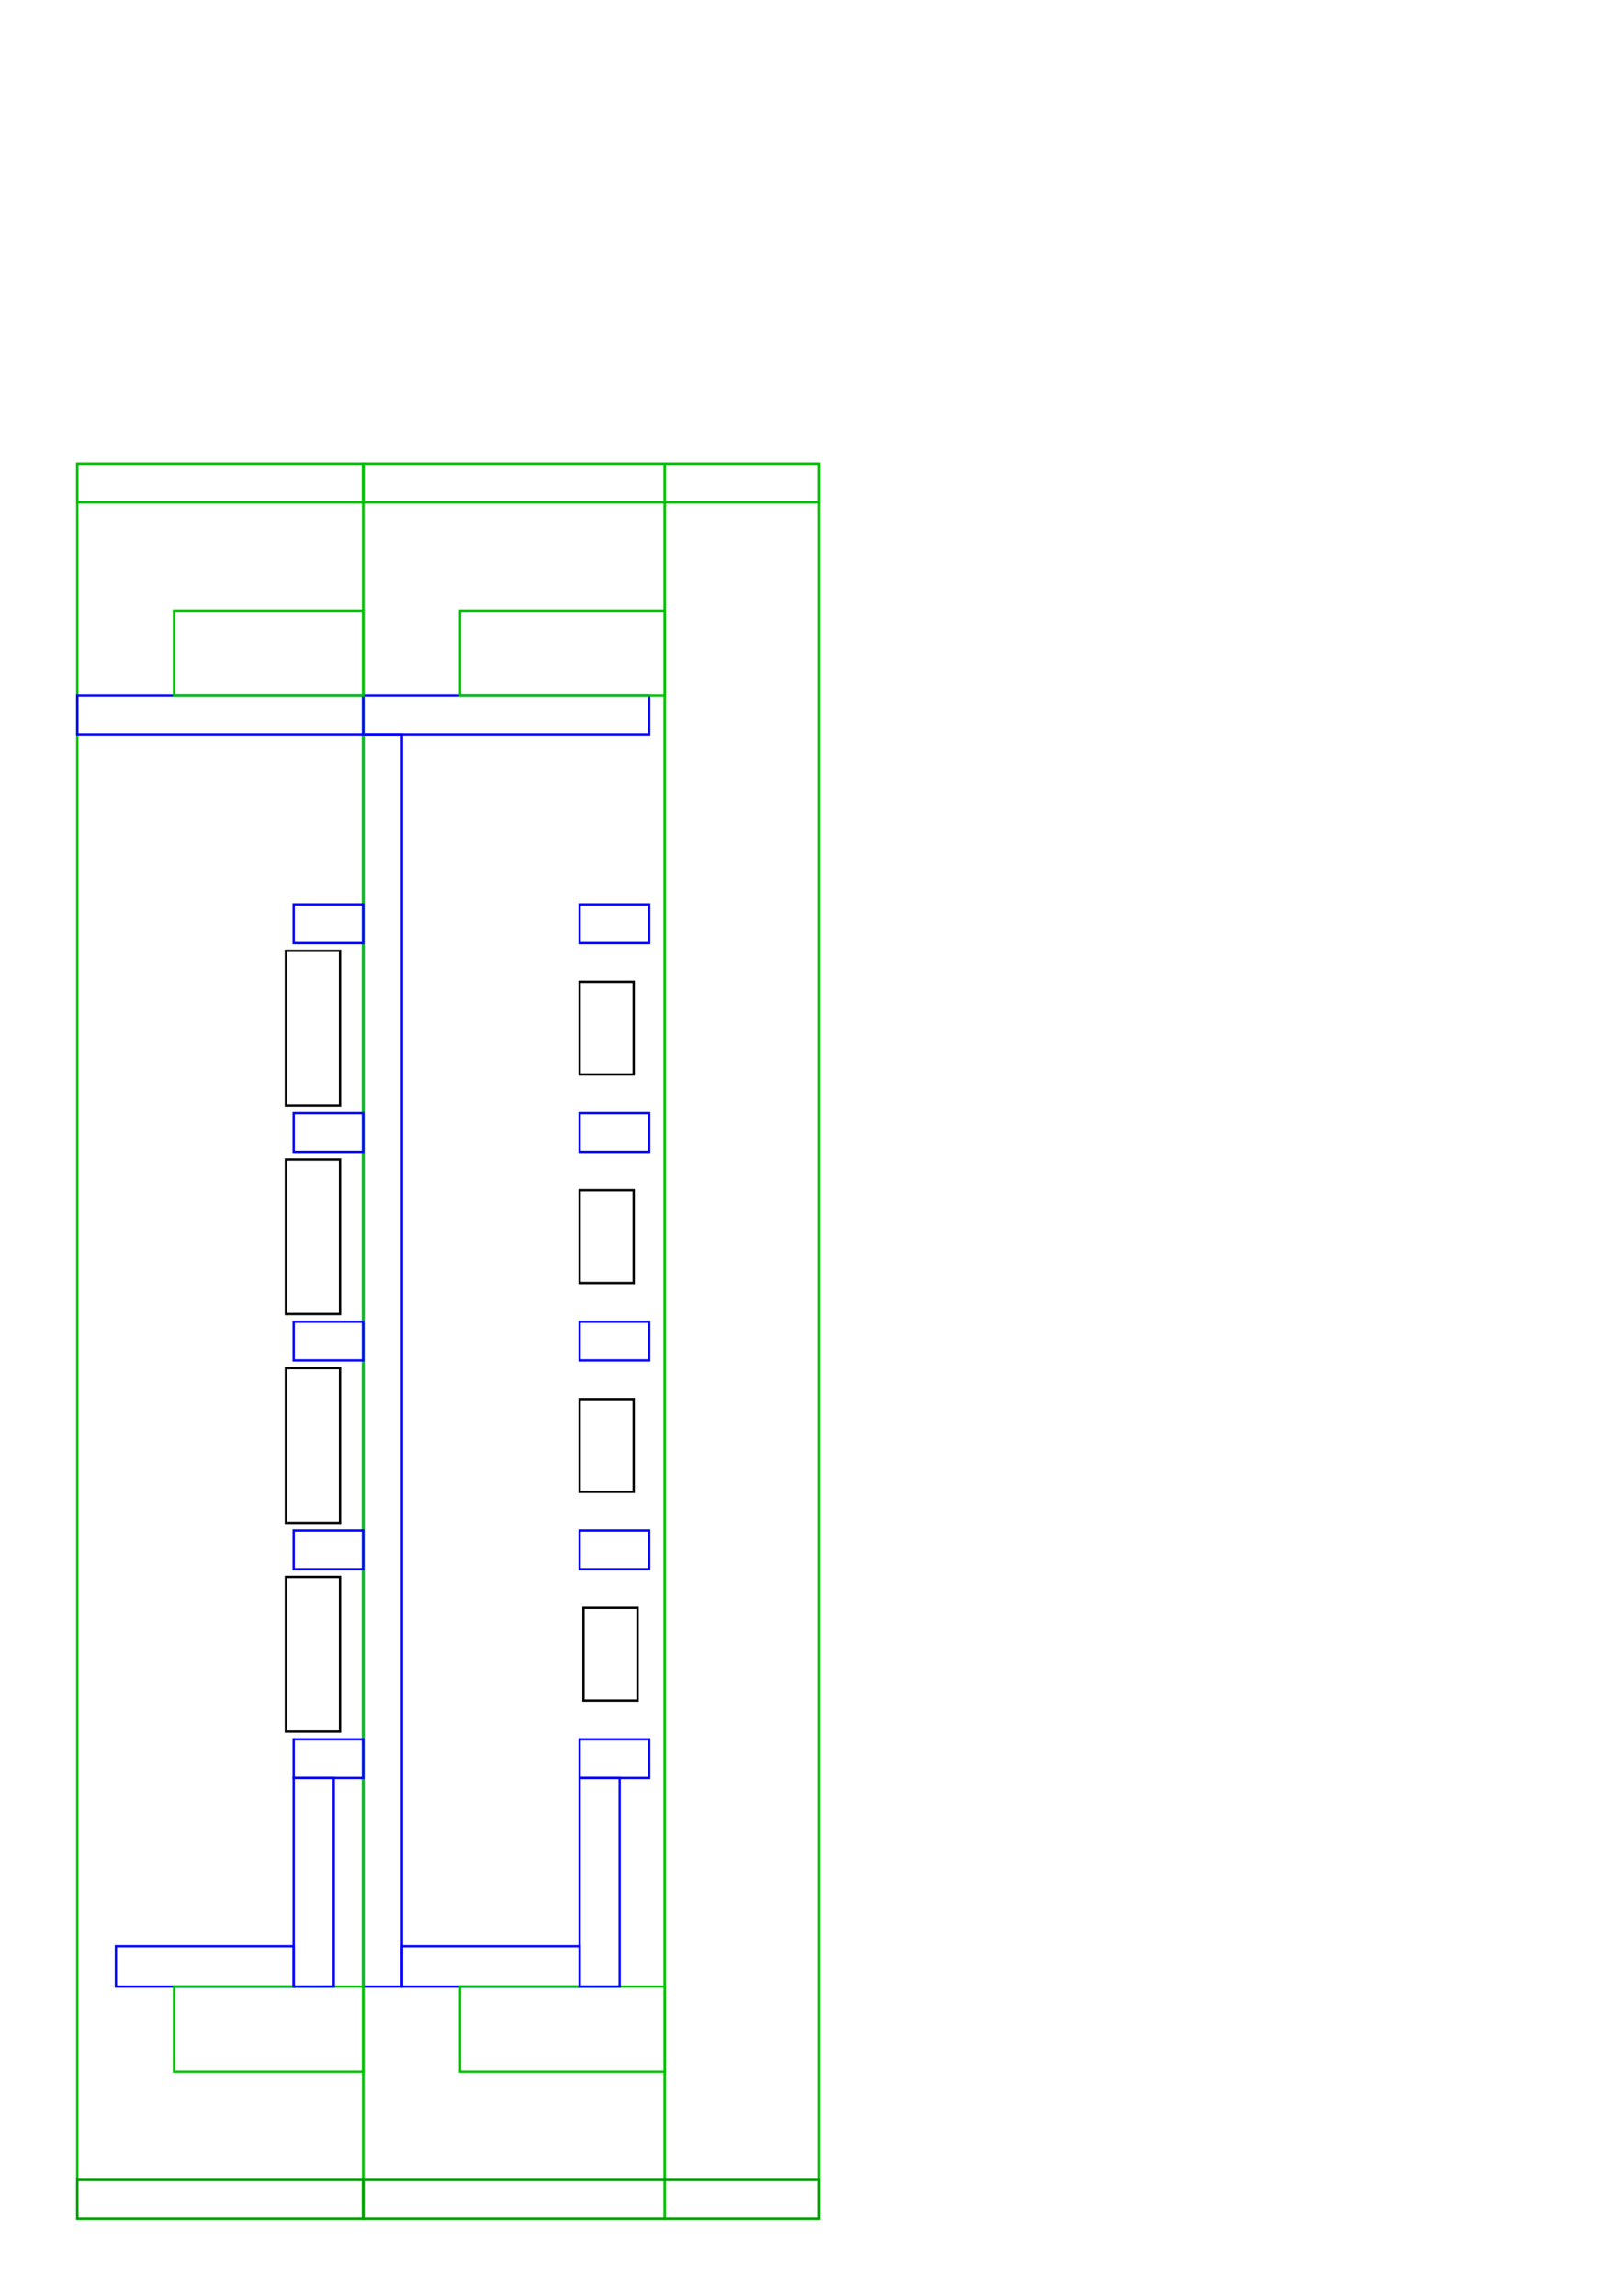 <?xml version="1.0" encoding="UTF-8" standalone="no"?>
<!-- Created with Inkscape (http://www.inkscape.org/) -->

<svg
   xmlns:dc="http://purl.org/dc/elements/1.1/"
   xmlns:cc="http://creativecommons.org/ns#"
   xmlns:rdf="http://www.w3.org/1999/02/22-rdf-syntax-ns#"
   xmlns:svg="http://www.w3.org/2000/svg"
   xmlns="http://www.w3.org/2000/svg"
   xmlns:sodipodi="http://sodipodi.sourceforge.net/DTD/sodipodi-0.dtd"
   xmlns:inkscape="http://www.inkscape.org/namespaces/inkscape"
   width="210mm"
   height="297mm"
   viewBox="0 0 744.094 1052.362"
   id="svg5022"
   version="1.1"
   inkscape:version="0.91 r13725"
   sodipodi:docname="phaser2_P3.svg">
  <defs
     id="defs5024" />
  <sodipodi:namedview
     id="base"
     pagecolor="#ffffff"
     bordercolor="#666666"
     borderopacity="1.0"
     inkscape:pageopacity="0.0"
     inkscape:pageshadow="2"
     inkscape:zoom="0.5017284"
     inkscape:cx="744.09449"
     inkscape:cy="526.1811"
     inkscape:document-units="mm"
     inkscape:current-layer="layer1"
     showgrid="false"
     inkscape:window-width="1280"
     inkscape:window-height="697"
     inkscape:window-x="-8"
     inkscape:window-y="-8"
     inkscape:window-maximized="1"
     inkscape:object-paths="true"
     inkscape:snap-intersection-paths="false"
     inkscape:object-nodes="true"
     inkscape:snap-smooth-nodes="true"
     inkscape:snap-others="false"
     inkscape:snap-global="true"
     inkscape:snap-midpoints="false"
     inkscape:snap-nodes="true"
     inkscape:snap-object-midpoints="true"
     inkscape:snap-bbox="false"
     inkscape:snap-page="true" />
  <g
     inkscape:label="Layer 1"
     inkscape:groupmode="layer"
     id="layer1"
     transform="translate(0,-3.464567e-6)">
    <circle
       cy="69.589"
       cx="331.317"
       id="circle5846-1-4"
       style="fill:#ff0000;fill-opacity:0.233;fill-rule:evenodd;stroke:#000000;stroke-width:2.835;stroke-linecap:butt;stroke-linejoin:miter;stroke-miterlimit:4;stroke-dasharray:none;stroke-opacity:1"
       r="0" />
    <rect
       style="fill:none;fill-opacity:1;stroke:#0000ff;stroke-width:1.063;stroke-linecap:square;stroke-miterlimit:4;stroke-dasharray:none;stroke-dashoffset:0;stroke-opacity:1"
       id="rect5276-1-6-3-9-3-33-3"
       width="18.475"
       height="81.496"
       x="-910.63"
       y="-265.748"
       transform="matrix(0,-1,-1,0,0,0)" />
    <rect
       y="-949.606"
       x="210.887"
       height="38.976"
       width="93.838"
       id="rect11630-4-3-8-3"
       style="fill:none;fill-opacity:1;stroke:#00c000;stroke-width:1.063;stroke-linecap:square;stroke-miterlimit:4;stroke-dasharray:none;stroke-dashoffset:0;stroke-opacity:1"
       transform="scale(1,-1)" />
    <rect
       style="fill:none;fill-opacity:1;stroke:#00c000;stroke-width:1.063;stroke-linecap:square;stroke-miterlimit:4;stroke-dasharray:none;stroke-dashoffset:0;stroke-opacity:1"
       id="rect11628-2-4"
       width="138.189"
       height="804.331"
       x="166.535"
       y="212.598" />
    <rect
       style="fill:none;fill-opacity:1;stroke:#0000ff;stroke-width:1.063;stroke-linecap:square;stroke-miterlimit:4;stroke-dasharray:none;stroke-dashoffset:0;stroke-opacity:1"
       id="rect5276-1-6-3-9-1"
       width="17.716"
       height="574.016"
       x="166.535"
       y="336.614" />
    <rect
       style="fill:none;fill-opacity:1;stroke:#00c000;stroke-width:1.063;stroke-linecap:square;stroke-miterlimit:4;stroke-dasharray:none;stroke-dashoffset:0;stroke-opacity:1"
       id="rect11628-6"
       width="70.866"
       height="804.331"
       x="304.724"
       y="212.598" />
    <rect
       style="fill:none;fill-opacity:1;stroke:#0000ff;stroke-width:1.063;stroke-linecap:square;stroke-miterlimit:4;stroke-dasharray:none;stroke-dashoffset:0;stroke-opacity:1"
       id="rect5276-1-6-3-9-3-2"
       width="17.717"
       height="131.102"
       x="318.898"
       y="-297.638"
       transform="matrix(0,1,-1,0,0,0)" />
    <rect
       transform="matrix(0,1,-1,0,0,0)"
       y="-297.638"
       x="414.567"
       height="31.89"
       width="17.717"
       id="rect11373-7"
       style="fill:none;fill-opacity:1;stroke:#0000ff;stroke-width:1.063;stroke-linecap:square;stroke-miterlimit:4;stroke-dasharray:none;stroke-dashoffset:0;stroke-opacity:1" />
    <rect
       style="fill:none;fill-opacity:1;stroke:#000000;stroke-width:1.063;stroke-linecap:square;stroke-miterlimit:4;stroke-dasharray:none;stroke-dashoffset:0;stroke-opacity:1"
       id="rect11335-4-9"
       width="24.803"
       height="42.52"
       x="265.748"
       y="450" />
    <rect
       transform="matrix(0,1,-1,0,0,0)"
       y="-297.638"
       x="510.236"
       height="31.89"
       width="17.717"
       id="rect11373-5-0"
       style="fill:none;fill-opacity:1;stroke:#0000ff;stroke-width:1.063;stroke-linecap:square;stroke-miterlimit:4;stroke-dasharray:none;stroke-dashoffset:0;stroke-opacity:1" />
    <rect
       style="fill:none;fill-opacity:1;stroke:#000000;stroke-width:1.063;stroke-linecap:square;stroke-miterlimit:4;stroke-dasharray:none;stroke-dashoffset:0;stroke-opacity:1"
       id="rect11335-0-8"
       width="24.803"
       height="42.52"
       x="265.748"
       y="545.669" />
    <rect
       y="212.598"
       x="166.535"
       height="17.717"
       width="209.055"
       id="rect11630-4-5"
       style="fill:none;fill-opacity:1;stroke:#00c000;stroke-width:1.063;stroke-linecap:square;stroke-miterlimit:4;stroke-dasharray:none;stroke-dashoffset:0;stroke-opacity:1" />
    <rect
       y="279.921"
       x="210.887"
       height="38.976"
       width="93.838"
       id="rect11630-4-3-4"
       style="fill:none;fill-opacity:1;stroke:#00c000;stroke-width:1.063;stroke-linecap:square;stroke-miterlimit:4;stroke-dasharray:none;stroke-dashoffset:0;stroke-opacity:1" />
    <rect
       transform="matrix(0,1,-1,0,0,0)"
       y="-297.638"
       x="701.575"
       height="31.89"
       width="17.717"
       id="rect11373-0-2-76"
       style="fill:none;fill-opacity:1;stroke:#0000ff;stroke-width:1.063;stroke-linecap:square;stroke-miterlimit:4;stroke-dasharray:none;stroke-dashoffset:0;stroke-opacity:1" />
    <rect
       style="fill:none;fill-opacity:1;stroke:#000000;stroke-width:1.063;stroke-linecap:square;stroke-miterlimit:4;stroke-dasharray:none;stroke-dashoffset:0;stroke-opacity:1"
       id="rect11335-2-46"
       width="24.803"
       height="42.52"
       x="265.748"
       y="641.338" />
    <rect
       style="fill:none;fill-opacity:1;stroke:#000000;stroke-width:1.063;stroke-linecap:square;stroke-miterlimit:4;stroke-dasharray:none;stroke-dashoffset:0;stroke-opacity:1"
       id="rect11335-2-4-4"
       width="24.803"
       height="42.52"
       x="267.52"
       y="737.008" />
    <rect
       transform="matrix(0,1,-1,0,0,0)"
       y="-284.112"
       x="814.961"
       height="18.364"
       width="95.669"
       id="rect11373-9-5-1"
       style="fill:none;fill-opacity:1;stroke:#0000ff;stroke-width:1.063;stroke-linecap:square;stroke-miterlimit:4;stroke-dasharray:none;stroke-dashoffset:0;stroke-opacity:1" />
    <rect
       style="fill:none;fill-opacity:1;stroke:#009d00;stroke-width:1.063;stroke-linecap:square;stroke-miterlimit:4;stroke-dasharray:none;stroke-dashoffset:0;stroke-opacity:1"
       id="rect12221-7-6"
       width="209.055"
       height="17.717"
       x="166.535"
       y="999.213" />
    <rect
       transform="matrix(0,1,-1,0,0,0)"
       y="-297.638"
       x="605.905"
       height="31.89"
       width="17.717"
       id="rect11373-0-9"
       style="fill:none;fill-opacity:1;stroke:#0000ff;stroke-width:1.063;stroke-linecap:square;stroke-miterlimit:4;stroke-dasharray:none;stroke-dashoffset:0;stroke-opacity:1" />
    <rect
       transform="matrix(0,1,-1,0,0,0)"
       y="-297.638"
       x="797.244"
       height="31.89"
       width="17.717"
       id="rect11373-0-2-7-0"
       style="fill:none;fill-opacity:1;stroke:#0000ff;stroke-width:1.063;stroke-linecap:square;stroke-miterlimit:4;stroke-dasharray:none;stroke-dashoffset:0;stroke-opacity:1" />
    <rect
       style="fill:none;fill-opacity:1;stroke:#0000ff;stroke-width:1.063;stroke-linecap:square;stroke-miterlimit:4;stroke-dasharray:none;stroke-dashoffset:0;stroke-opacity:1"
       id="rect5276-1-6-3-9-3-33"
       width="18.475"
       height="81.496"
       x="-910.63"
       y="-134.646"
       transform="matrix(0,-1,-1,0,0,0)" />
    <rect
       y="-949.606"
       x="79.784"
       height="38.976"
       width="86.751"
       id="rect11630-4-3-8"
       style="fill:none;fill-opacity:1;stroke:#00c000;stroke-width:1.063;stroke-linecap:square;stroke-miterlimit:4;stroke-dasharray:none;stroke-dashoffset:0;stroke-opacity:1"
       transform="scale(1,-1)" />
    <rect
       style="fill:none;fill-opacity:1;stroke:#00c000;stroke-width:1.063;stroke-linecap:square;stroke-miterlimit:4;stroke-dasharray:none;stroke-dashoffset:0;stroke-opacity:1"
       id="rect11628-2"
       width="131.102"
       height="804.331"
       x="35.433"
       y="212.598" />
    <rect
       style="fill:none;fill-opacity:1;stroke:#0000ff;stroke-width:1.063;stroke-linecap:square;stroke-miterlimit:4;stroke-dasharray:none;stroke-dashoffset:0;stroke-opacity:1"
       id="rect5276-1-6-3-9-3"
       width="17.717"
       height="131.102"
       x="318.898"
       y="-166.535"
       transform="matrix(0,1,-1,0,0,0)" />
    <rect
       transform="matrix(0,1,-1,0,0,0)"
       y="-166.535"
       x="414.567"
       height="31.89"
       width="17.717"
       id="rect11373"
       style="fill:none;fill-opacity:1;stroke:#0000ff;stroke-width:1.063;stroke-linecap:square;stroke-miterlimit:4;stroke-dasharray:none;stroke-dashoffset:0;stroke-opacity:1" />
    <rect
       y="435.827"
       x="131.102"
       height="70.866"
       width="24.803"
       id="rect11333-1"
       style="fill:none;fill-opacity:1;stroke:#000000;stroke-width:1.063;stroke-linecap:square;stroke-miterlimit:4;stroke-dasharray:none;stroke-dashoffset:0;stroke-opacity:1" />
    <rect
       transform="matrix(0,1,-1,0,0,0)"
       y="-166.535"
       x="510.236"
       height="31.89"
       width="17.717"
       id="rect11373-5"
       style="fill:none;fill-opacity:1;stroke:#0000ff;stroke-width:1.063;stroke-linecap:square;stroke-miterlimit:4;stroke-dasharray:none;stroke-dashoffset:0;stroke-opacity:1" />
    <rect
       y="531.496"
       x="131.102"
       height="70.866"
       width="24.803"
       id="rect11333-13"
       style="fill:none;fill-opacity:1;stroke:#000000;stroke-width:1.063;stroke-linecap:square;stroke-miterlimit:4;stroke-dasharray:none;stroke-dashoffset:0;stroke-opacity:1" />
    <rect
       y="212.598"
       x="35.433"
       height="17.717"
       width="131.102"
       id="rect11630-4"
       style="fill:none;fill-opacity:1;stroke:#00c000;stroke-width:1.063;stroke-linecap:square;stroke-miterlimit:4;stroke-dasharray:none;stroke-dashoffset:0;stroke-opacity:1" />
    <rect
       y="279.921"
       x="79.784"
       height="38.976"
       width="86.751"
       id="rect11630-4-3"
       style="fill:none;fill-opacity:1;stroke:#00c000;stroke-width:1.063;stroke-linecap:square;stroke-miterlimit:4;stroke-dasharray:none;stroke-dashoffset:0;stroke-opacity:1" />
    <rect
       transform="matrix(0,1,-1,0,0,0)"
       y="-166.535"
       x="701.575"
       height="31.89"
       width="17.717"
       id="rect11373-0-2"
       style="fill:none;fill-opacity:1;stroke:#0000ff;stroke-width:1.063;stroke-linecap:square;stroke-miterlimit:4;stroke-dasharray:none;stroke-dashoffset:0;stroke-opacity:1" />
    <rect
       y="627.165"
       x="131.102"
       height="70.866"
       width="24.803"
       id="rect11333-5"
       style="fill:none;fill-opacity:1;stroke:#000000;stroke-width:1.063;stroke-linecap:square;stroke-miterlimit:4;stroke-dasharray:none;stroke-dashoffset:0;stroke-opacity:1" />
    <rect
       y="722.835"
       x="131.102"
       height="70.866"
       width="24.803"
       id="rect11333-5-2"
       style="fill:none;fill-opacity:1;stroke:#000000;stroke-width:1.063;stroke-linecap:square;stroke-miterlimit:4;stroke-dasharray:none;stroke-dashoffset:0;stroke-opacity:1" />
    <rect
       transform="matrix(0,1,-1,0,0,0)"
       y="-153.01"
       x="814.961"
       height="18.364"
       width="95.669"
       id="rect11373-9-5"
       style="fill:none;fill-opacity:1;stroke:#0000ff;stroke-width:1.063;stroke-linecap:square;stroke-miterlimit:4;stroke-dasharray:none;stroke-dashoffset:0;stroke-opacity:1" />
    <rect
       style="fill:none;fill-opacity:1;stroke:#009d00;stroke-width:1.063;stroke-linecap:square;stroke-miterlimit:4;stroke-dasharray:none;stroke-dashoffset:0;stroke-opacity:1"
       id="rect12221-7"
       width="131.102"
       height="17.717"
       x="35.433"
       y="999.213" />
    <rect
       transform="matrix(0,1,-1,0,0,0)"
       y="-166.535"
       x="605.905"
       height="31.89"
       width="17.717"
       id="rect11373-0"
       style="fill:none;fill-opacity:1;stroke:#0000ff;stroke-width:1.063;stroke-linecap:square;stroke-miterlimit:4;stroke-dasharray:none;stroke-dashoffset:0;stroke-opacity:1" />
    <rect
       transform="matrix(0,1,-1,0,0,0)"
       y="-166.535"
       x="797.244"
       height="31.89"
       width="17.717"
       id="rect11373-0-2-7"
       style="fill:none;fill-opacity:1;stroke:#0000ff;stroke-width:1.063;stroke-linecap:square;stroke-miterlimit:4;stroke-dasharray:none;stroke-dashoffset:0;stroke-opacity:1" />
  </g>
</svg>
